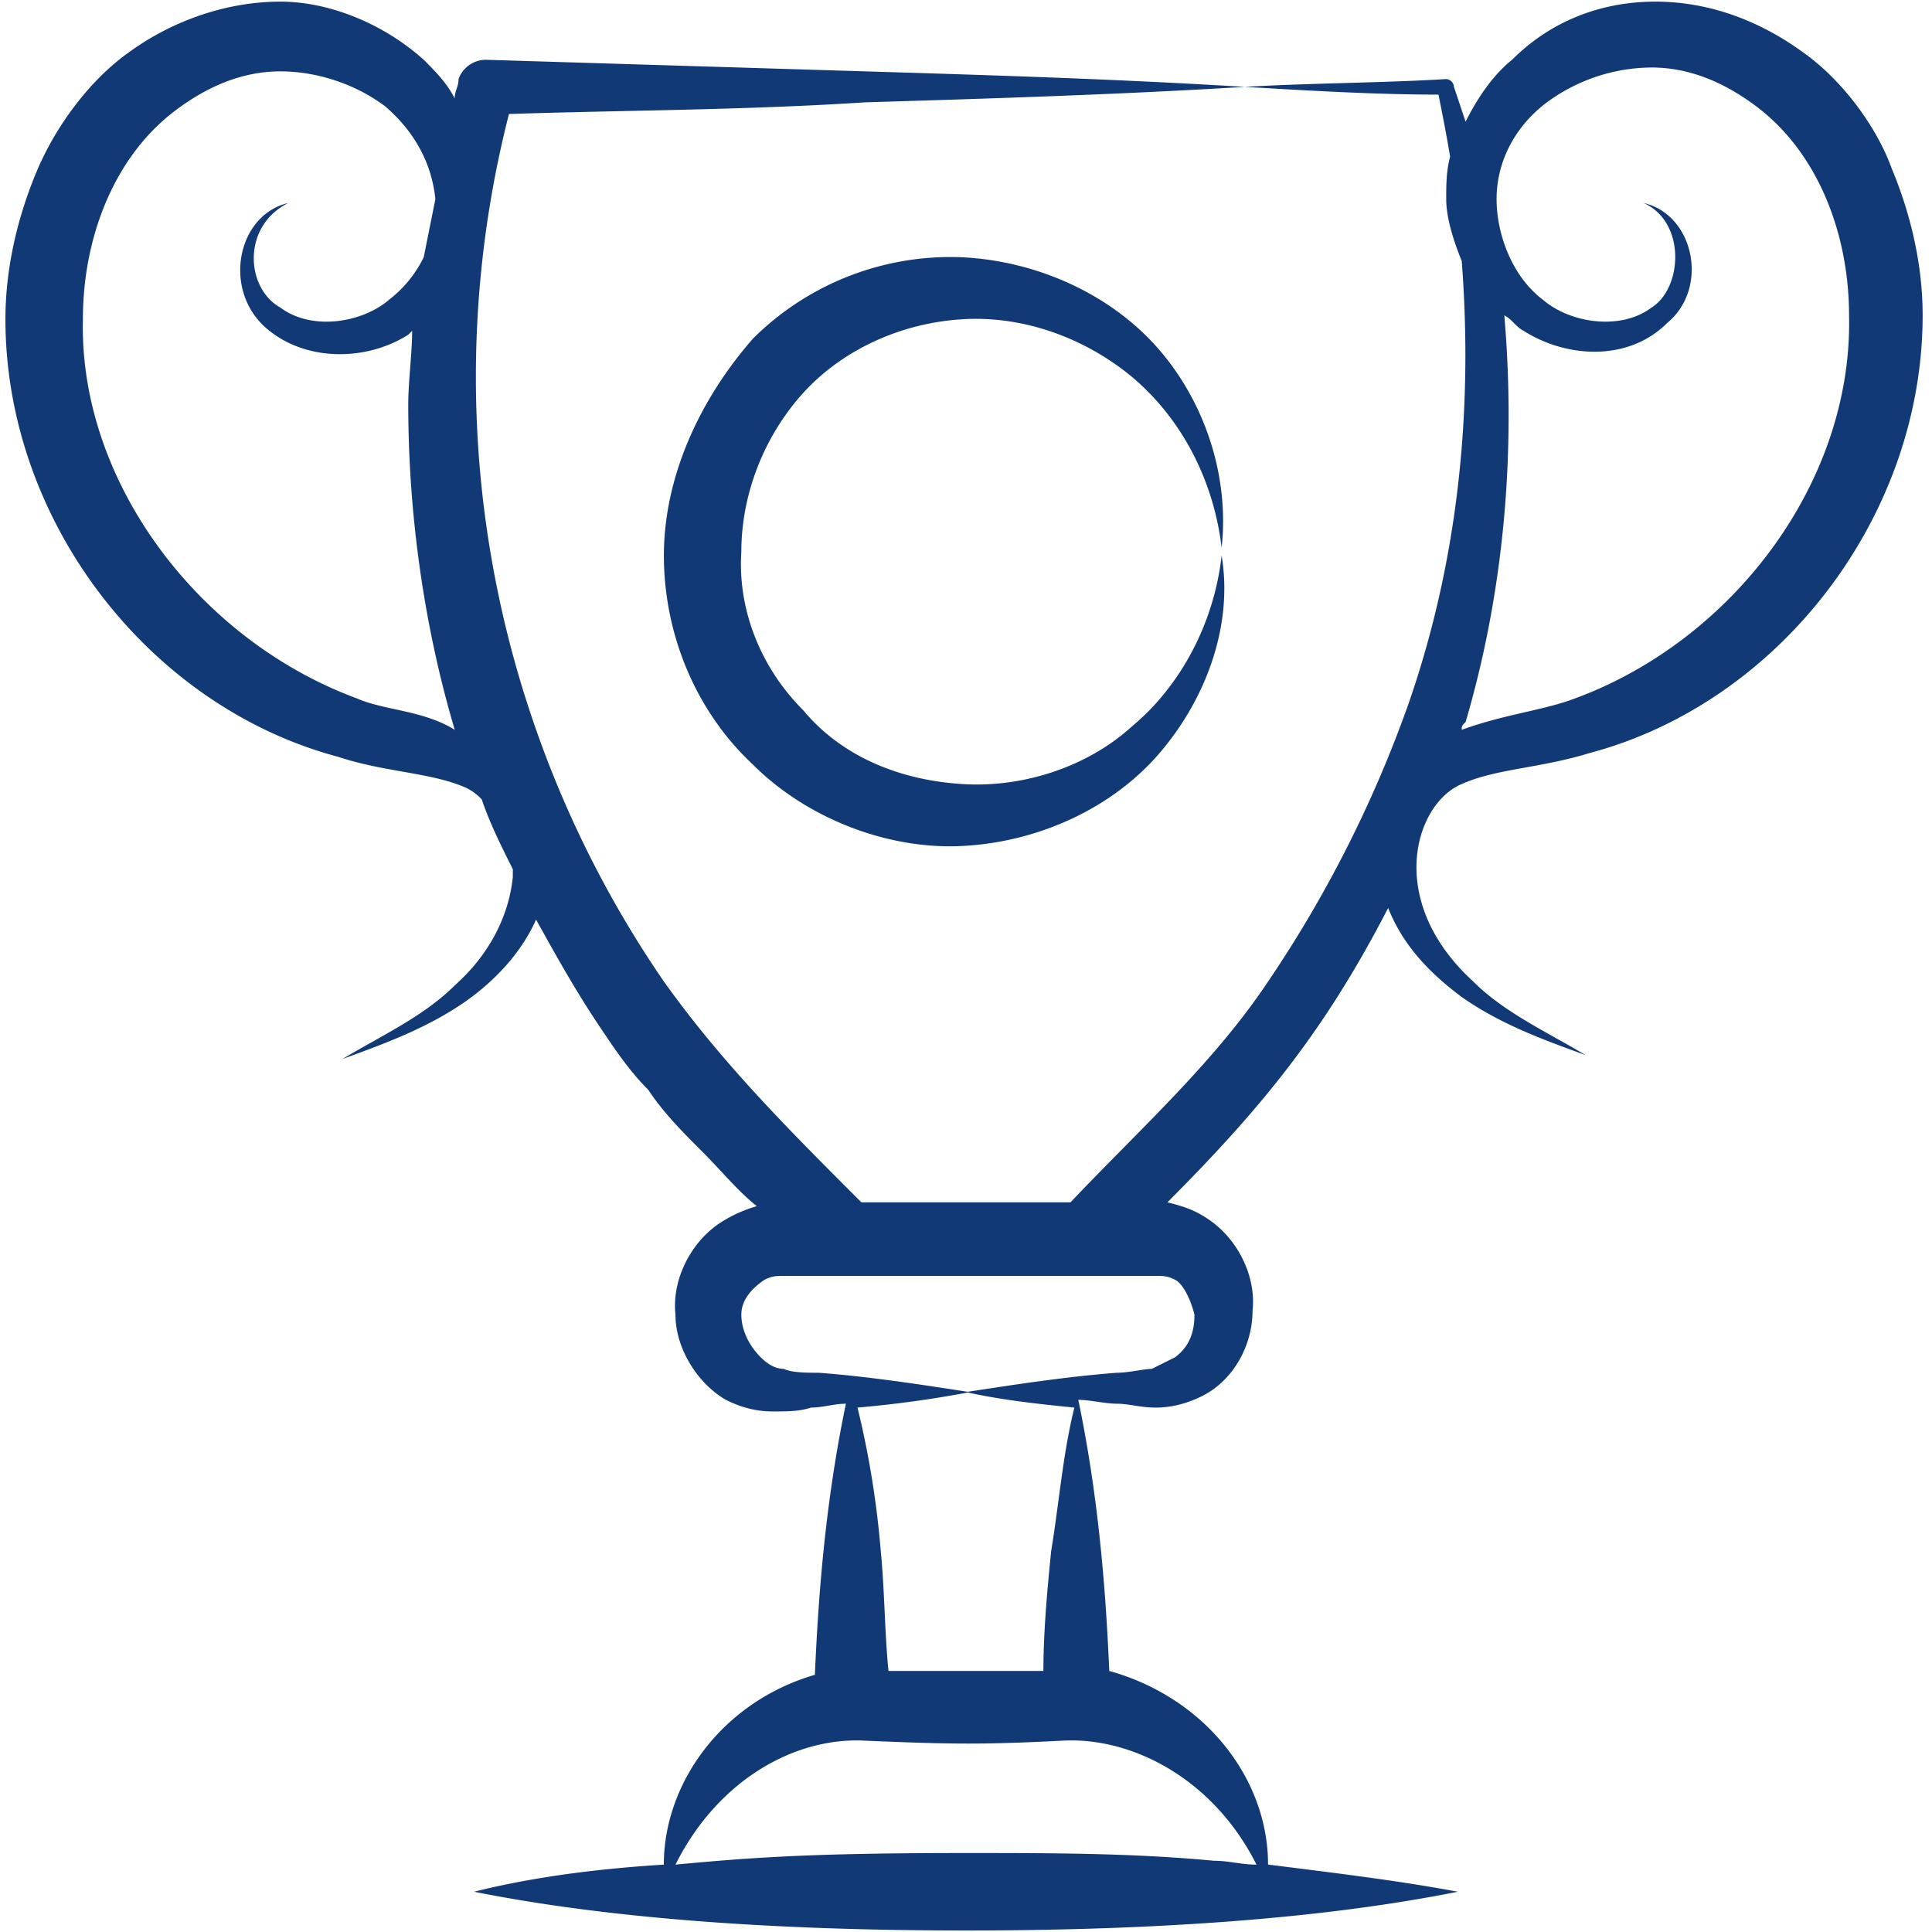 <svg width="32" height="32" fill="none" xmlns="http://www.w3.org/2000/svg"><path d="M29.856.861c-.706-.513-1.54-.834-2.438-.834-.898 0-1.732.321-2.373.963-.321.256-.578.641-.77 1.026l-.193-.577a.138.138 0 00-.128-.129c-1.09.065-2.245.065-3.336.129 1.09.064 2.181.128 3.208.128.064.32.128.641.192 1.026-.064.257-.064.45-.064.706 0 .32.128.706.257 1.026.192 2.502-.065 5.004-.898 7.378a20.28 20.28 0 01-2.31 4.555c-.898 1.347-2.117 2.437-3.272 3.656h-3.464c-1.219-1.219-2.31-2.31-3.271-3.657a17.708 17.708 0 01-2.246-4.554 17.599 17.599 0 01-.32-9.815c1.988-.064 3.913-.064 5.901-.193 2.117-.064 4.17-.128 6.287-.256-2.117-.129-4.17-.193-6.287-.257L8.045.99a.482.482 0 00-.45.32c0 .129-.064.193-.064.321-.128-.256-.32-.449-.513-.641C6.377.412 5.478.027 4.645.027c-.899 0-1.797.321-2.502.834-.642.45-1.22 1.22-1.54 1.989C.283 3.62.09 4.454.09 5.288c0 3.336 2.373 6.415 5.517 7.249.77.256 1.54.256 2.117.513a.883.883 0 01.256.192c.129.385.321.77.514 1.155v.128c-.065.642-.385 1.284-.963 1.797-.513.513-1.219.834-1.86 1.219.706-.257 1.411-.514 2.053-.963.449-.32.898-.77 1.155-1.347.32.578.641 1.155 1.026 1.732.257.385.513.77.834 1.09.256.386.577.706.898 1.027.32.32.577.642.898.898a2.277 2.277 0 00-.577.257c-.513.32-.834.962-.77 1.54 0 .577.385 1.154.834 1.41.256.13.513.193.77.193.256 0 .449 0 .641-.064.193 0 .385-.064.578-.064-.321 1.54-.45 3.015-.514 4.49-1.54.45-2.502 1.797-2.502 3.144-1.026.064-2.116.192-3.143.449 2.566.513 5.581.642 8.147.642s5.581-.129 8.147-.642c-1.026-.192-2.117-.32-3.143-.45 0-1.41-1.026-2.758-2.63-3.207-.064-1.475-.193-2.95-.513-4.49.192 0 .449.064.641.064.193 0 .385.064.642.064.256 0 .513-.064.77-.192.513-.257.833-.834.833-1.412.065-.577-.256-1.219-.77-1.54-.192-.128-.384-.192-.64-.256 1.603-1.604 2.63-2.887 3.656-4.875.256.641.705 1.09 1.219 1.475.641.45 1.347.706 2.052.962-.641-.384-1.347-.705-1.86-1.218-1.475-1.348-.962-2.951-.192-3.272.577-.257 1.283-.257 2.117-.513 3.143-.834 5.517-3.914 5.517-7.25 0-.833-.193-1.667-.514-2.437-.256-.706-.834-1.476-1.475-1.925zM5.928 11.574c-2.63-.962-4.62-3.592-4.555-6.286 0-1.347.513-2.695 1.54-3.464.513-.385 1.09-.642 1.732-.642.577 0 1.218.193 1.732.577.449.385.77.899.834 1.54l-.193.962a1.99 1.99 0 01-.577.706c-.45.385-1.283.513-1.796.128-.578-.32-.642-1.347.128-1.732-.834.193-1.09 1.412-.385 2.053.641.577 1.668.577 2.374.128l.064-.064c0 .385-.064.834-.064 1.219 0 1.796.256 3.657.77 5.389-.514-.321-1.155-.321-1.604-.513zm14.883 19.31c-.257 0-.45-.064-.706-.064-1.347-.128-2.694-.128-4.106-.128-2.438 0-3.464.064-4.811.192.706-1.411 1.989-2.117 3.143-2.053 1.476.064 1.989.064 3.272 0 1.155-.064 2.502.642 3.208 2.053zm-1.027-9.11c0 .257-.064.514-.32.706l-.386.193c-.128 0-.384.064-.577.064-.834.064-1.668.192-2.502.32.578.129 1.155.193 1.796.257-.192.77-.256 1.604-.384 2.374-.065.641-.129 1.347-.129 1.988h-2.566c-.064-.641-.064-1.347-.128-1.988a15.254 15.254 0 00-.385-2.374 18.495 18.495 0 001.86-.256c-.833-.129-1.667-.257-2.501-.321-.193 0-.45 0-.578-.064-.128 0-.256-.064-.385-.193-.192-.192-.32-.449-.32-.706 0-.256.192-.448.384-.577.129-.064.193-.064.321-.064h6.159c.128 0 .192 0 .32.064.129.064.257.32.321.578zm6.287-10.2c-.513.193-1.155.257-1.86.514 0-.064 0-.064.064-.129.641-2.18.834-4.49.641-6.735.129.064.193.192.321.256.706.45 1.732.513 2.374-.128.705-.577.449-1.796-.385-1.989.705.32.641 1.412.128 1.732-.513.385-1.347.257-1.796-.128-.513-.385-.77-1.09-.77-1.668 0-.641.32-1.219.834-1.604a2.953 2.953 0 011.732-.577c.642 0 1.219.257 1.732.641 1.027.77 1.54 2.117 1.54 3.465.064 2.758-1.925 5.388-4.555 6.35z" fill="#113975"/><path d="M10.996 9.2c0 1.284.513 2.567 1.476 3.465.898.898 2.245 1.411 3.464 1.347 1.283-.064 2.502-.641 3.271-1.54.77-.898 1.22-2.116 1.027-3.271-.129 1.155-.706 2.181-1.476 2.822-.77.706-1.86 1.027-2.822.963-1.027-.064-1.989-.45-2.63-1.22-.706-.705-1.091-1.667-1.027-2.63 0-.962.385-1.924 1.027-2.63.641-.705 1.603-1.154 2.63-1.218 1.026-.065 2.052.32 2.822.962.834.706 1.348 1.732 1.476 2.823.128-1.155-.257-2.374-1.027-3.272-.77-.898-1.988-1.476-3.271-1.54a4.638 4.638 0 00-3.464 1.347c-.899 1.027-1.476 2.31-1.476 3.593z" fill="#113975"/></svg>